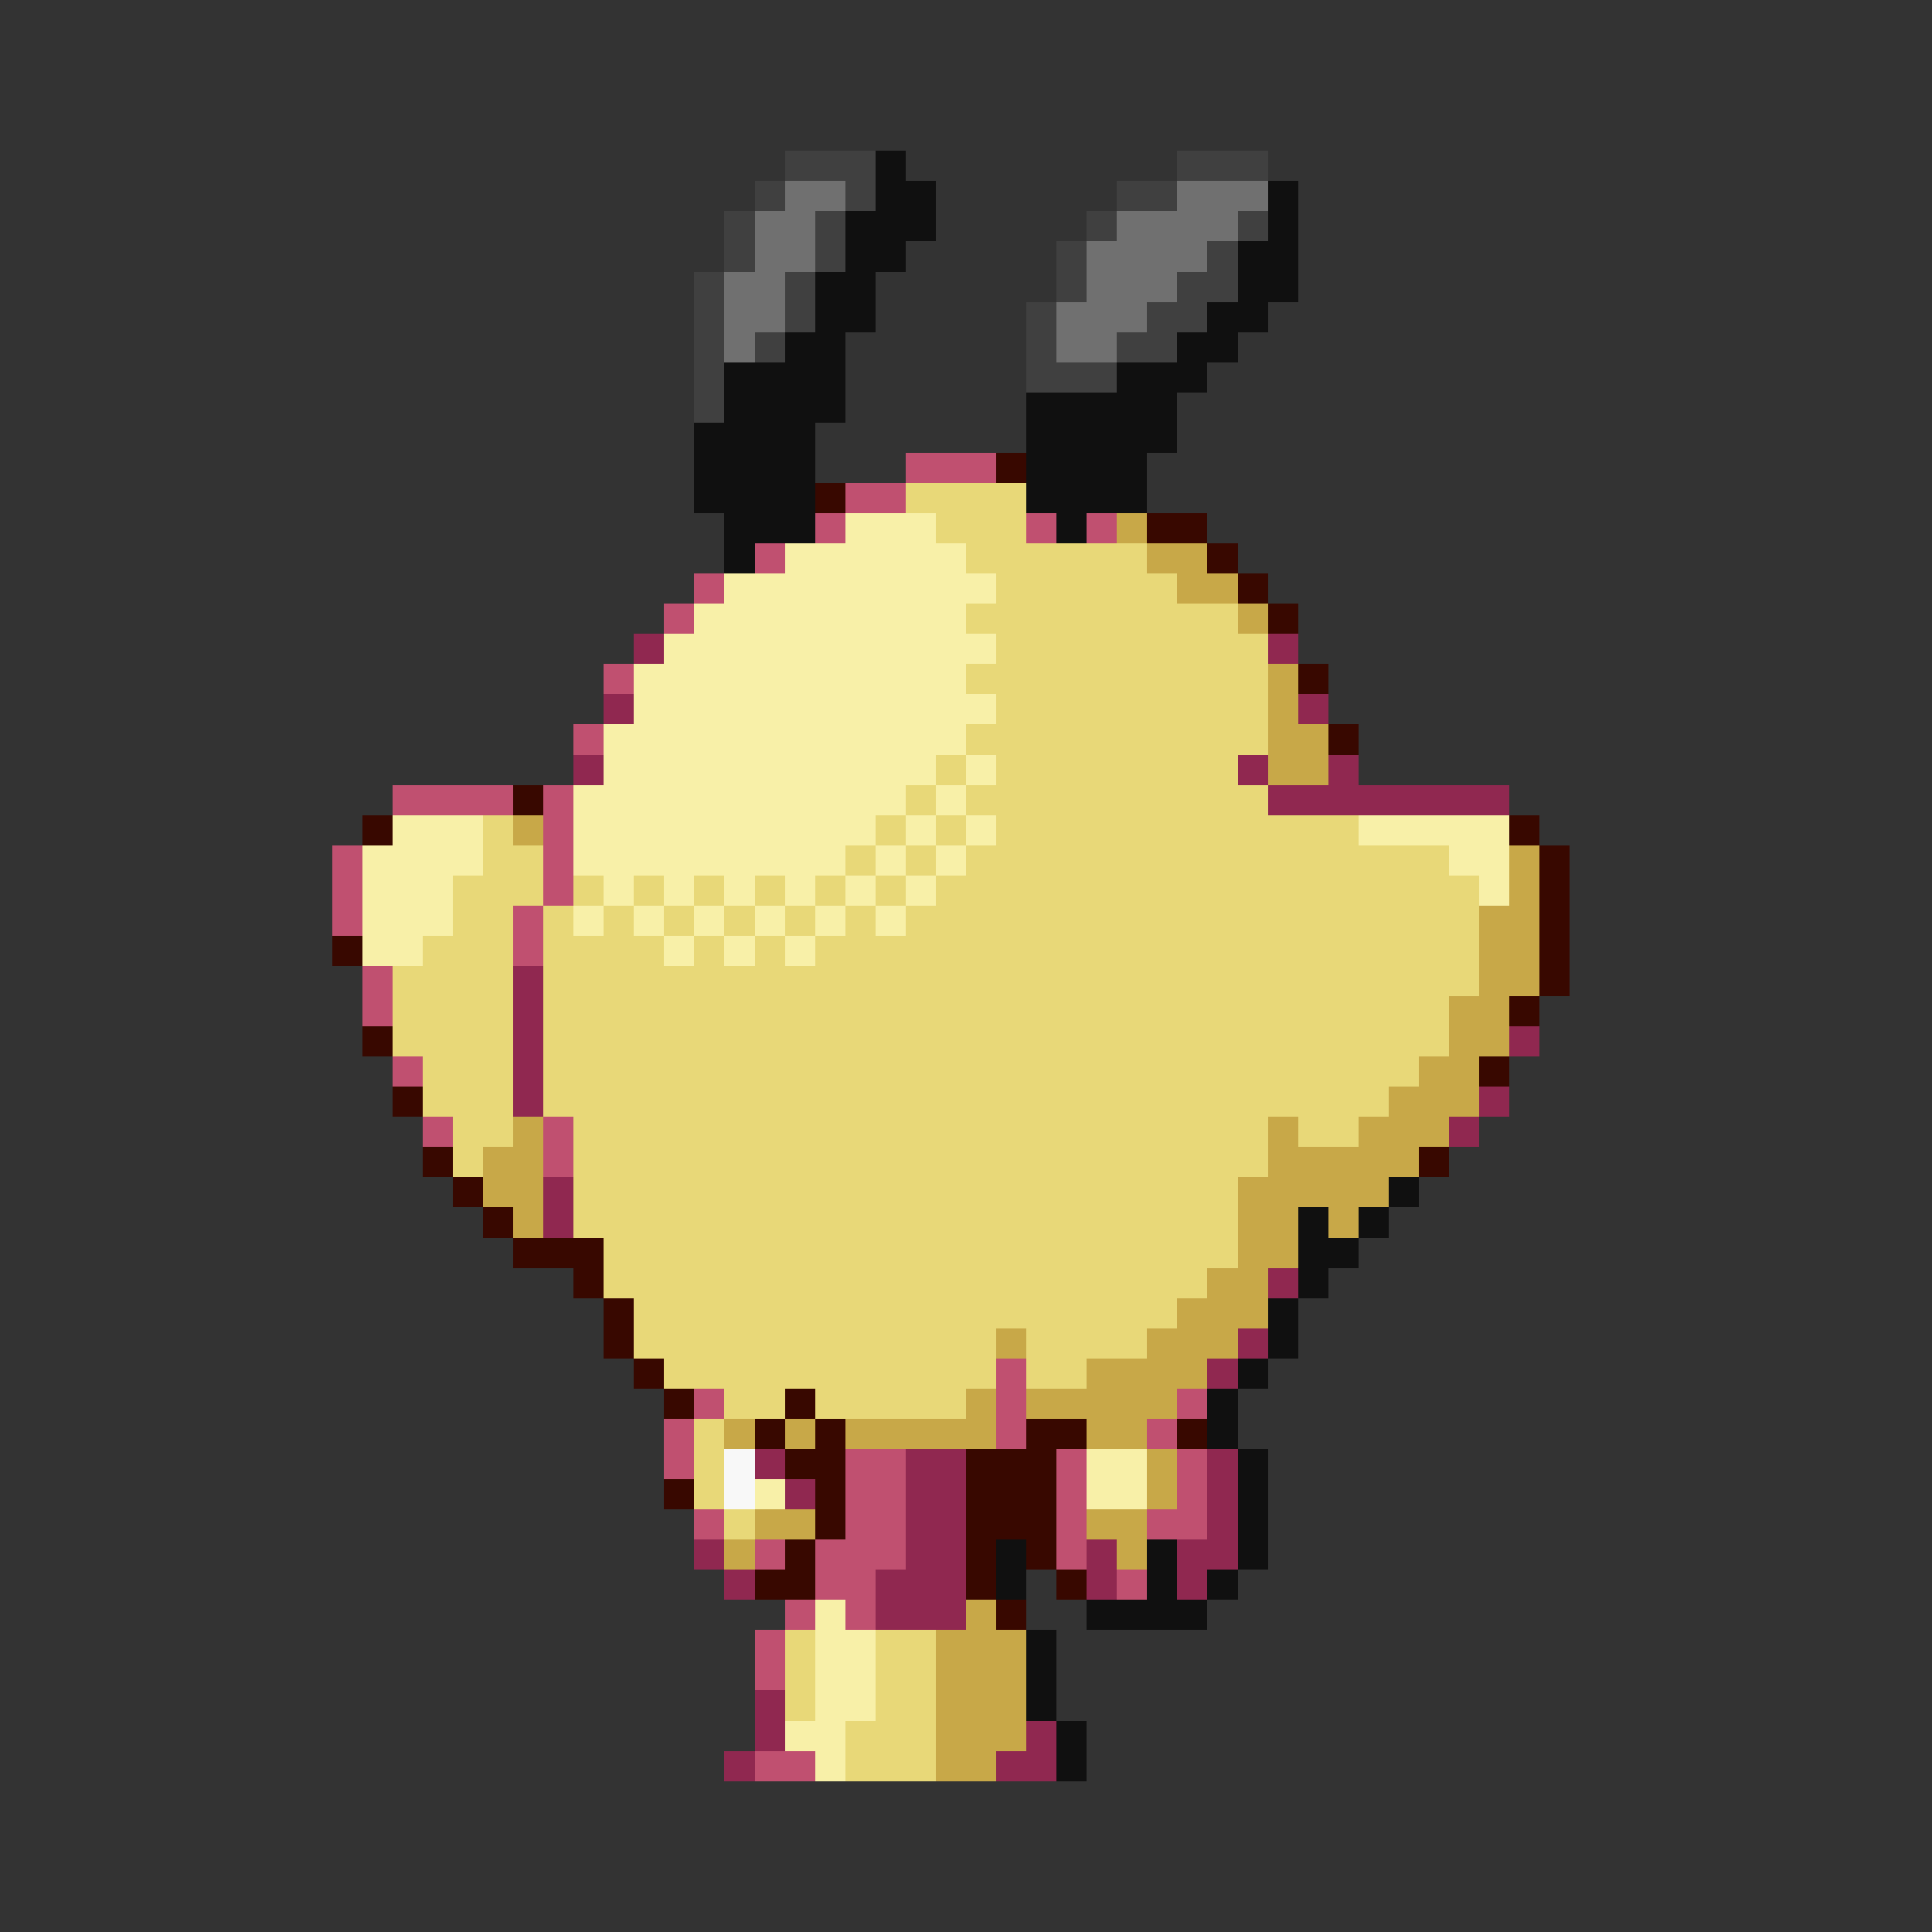 <svg xmlns="http://www.w3.org/2000/svg" viewBox="0 -0.5 64 64" shape-rendering="crispEdges">
<rect x="0" y="-0.5" width="64" height="64" fill="#333333" stroke="none"/>
<path stroke="#404040" d="M26 5h3M39 5h3M25 6h1M28 6h1M37 6h2M24 7h1M27 7h1M36 7h1M41 7h1M24 8h1M27 8h1M35 8h1M40 8h1M23 9h1M26 9h1M35 9h1M39 9h2M23 10h1M26 10h1M34 10h1M38 10h2M23 11h1M25 11h1M34 11h1M37 11h2M23 12h1M34 12h3M23 13h1" />
<path stroke="#101010" d="M29 5h1M29 6h2M42 6h1M28 7h3M42 7h1M28 8h2M41 8h2M27 9h2M41 9h2M27 10h2M40 10h2M26 11h2M39 11h2M24 12h4M37 12h3M24 13h4M34 13h5M23 14h4M34 14h5M23 15h4M34 15h4M23 16h4M34 16h4M24 17h3M35 17h1M24 18h1M46 39h1M43 40h1M45 40h1M43 41h2M43 42h1M42 43h1M42 44h1M41 45h1M40 46h1M40 47h1M41 48h1M41 49h1M41 50h1M33 51h1M38 51h1M41 51h1M33 52h1M38 52h1M40 52h1M36 53h4M34 54h1M34 55h1M34 56h1M35 57h1M35 58h1" />
<path stroke="#707070" d="M26 6h2M39 6h3M25 7h2M37 7h4M25 8h2M36 8h4M24 9h2M36 9h3M24 10h2M35 10h3M24 11h1M35 11h2" />
<path stroke="#c05070" d="M30 15h3M28 16h2M27 17h1M34 17h1M36 17h1M25 18h1M23 19h1M22 20h1M20 22h1M19 24h1M13 26h4M18 26h1M18 27h1M11 28h1M18 28h1M11 29h1M18 29h1M11 30h1M17 30h1M17 31h1M12 32h1M12 33h1M13 35h1M14 37h1M18 37h1M18 38h1M33 45h1M23 46h1M33 46h1M39 46h1M22 47h1M33 47h1M38 47h1M22 48h1M28 48h2M35 48h1M39 48h1M28 49h2M35 49h1M39 49h1M23 50h1M28 50h2M35 50h1M38 50h2M25 51h1M27 51h3M35 51h1M27 52h2M37 52h1M26 53h1M28 53h1M25 54h1M25 55h1M25 58h2" />
<path stroke="#380800" d="M33 15h1M27 16h1M38 17h2M40 18h1M41 19h1M42 20h1M43 22h1M44 24h1M17 26h1M12 27h1M50 27h1M51 28h1M51 29h1M51 30h1M11 31h1M51 31h1M51 32h1M50 33h1M12 34h1M49 35h1M13 36h1M14 38h1M47 38h1M15 39h1M16 40h1M17 41h3M19 42h1M20 43h1M20 44h1M21 45h1M22 46h1M26 46h1M25 47h1M27 47h1M34 47h2M39 47h1M26 48h2M32 48h3M22 49h1M27 49h1M32 49h3M27 50h1M32 50h3M26 51h1M32 51h1M34 51h1M25 52h2M32 52h1M35 52h1M33 53h1" />
<path stroke="#e8d878" d="M30 16h4M31 17h3M32 18h6M33 19h6M32 20h9M33 21h9M32 22h10M33 23h9M32 24h10M31 25h1M33 25h8M30 26h1M32 26h10M16 27h1M29 27h1M31 27h1M33 27h12M16 28h2M28 28h1M30 28h1M32 28h16M15 29h3M19 29h1M21 29h1M23 29h1M25 29h1M27 29h1M29 29h1M31 29h18M15 30h2M18 30h1M20 30h1M22 30h1M24 30h1M26 30h1M28 30h1M30 30h19M14 31h3M18 31h4M23 31h1M25 31h1M27 31h22M13 32h4M18 32h31M13 33h4M18 33h30M13 34h4M18 34h30M14 35h3M18 35h29M14 36h3M18 36h28M15 37h2M19 37h23M43 37h2M15 38h1M19 38h23M19 39h22M19 40h22M20 41h21M20 42h20M21 43h18M21 44h12M34 44h4M22 45h11M34 45h2M24 46h2M27 46h5M23 47h1M23 48h1M23 49h1M24 50h1M26 54h1M29 54h2M26 55h1M29 55h2M26 56h1M29 56h2M28 57h3M28 58h3" />
<path stroke="#f8f0a8" d="M28 17h3M26 18h6M24 19h9M23 20h9M22 21h11M21 22h11M21 23h12M20 24h12M20 25h11M32 25h1M19 26h11M31 26h1M13 27h3M19 27h10M30 27h1M32 27h1M45 27h5M12 28h4M19 28h9M29 28h1M31 28h1M48 28h2M12 29h3M20 29h1M22 29h1M24 29h1M26 29h1M28 29h1M30 29h1M49 29h1M12 30h3M19 30h1M21 30h1M23 30h1M25 30h1M27 30h1M29 30h1M12 31h2M22 31h1M24 31h1M26 31h1M36 48h2M25 49h1M36 49h2M27 53h1M27 54h2M27 55h2M27 56h2M26 57h2M27 58h1" />
<path stroke="#c8a848" d="M37 17h1M38 18h2M39 19h2M41 20h1M42 22h1M42 23h1M42 24h2M42 25h2M17 27h1M50 28h1M50 29h1M49 30h2M49 31h2M49 32h2M48 33h2M48 34h2M47 35h2M46 36h3M17 37h1M42 37h1M45 37h3M16 38h2M42 38h5M16 39h2M41 39h5M17 40h1M41 40h2M44 40h1M41 41h2M40 42h2M39 43h3M33 44h1M38 44h3M36 45h4M32 46h1M34 46h5M24 47h1M26 47h1M28 47h5M36 47h2M38 48h1M38 49h1M25 50h2M36 50h2M24 51h1M37 51h1M32 53h1M31 54h3M31 55h3M31 56h3M31 57h3M31 58h2" />
<path stroke="#902850" d="M21 21h1M42 21h1M20 23h1M43 23h1M19 25h1M41 25h1M44 25h1M42 26h8M17 32h1M17 33h1M17 34h1M50 34h1M17 35h1M17 36h1M49 36h1M48 37h1M18 39h1M18 40h1M42 42h1M41 44h1M40 45h1M25 48h1M30 48h2M40 48h1M26 49h1M30 49h2M40 49h1M30 50h2M40 50h1M23 51h1M30 51h2M36 51h1M39 51h2M24 52h1M29 52h3M36 52h1M39 52h1M29 53h3M25 56h1M25 57h1M34 57h1M24 58h1M33 58h2" />
<path stroke="#f8f8f8" d="M24 48h1M24 49h1" />
</svg>
